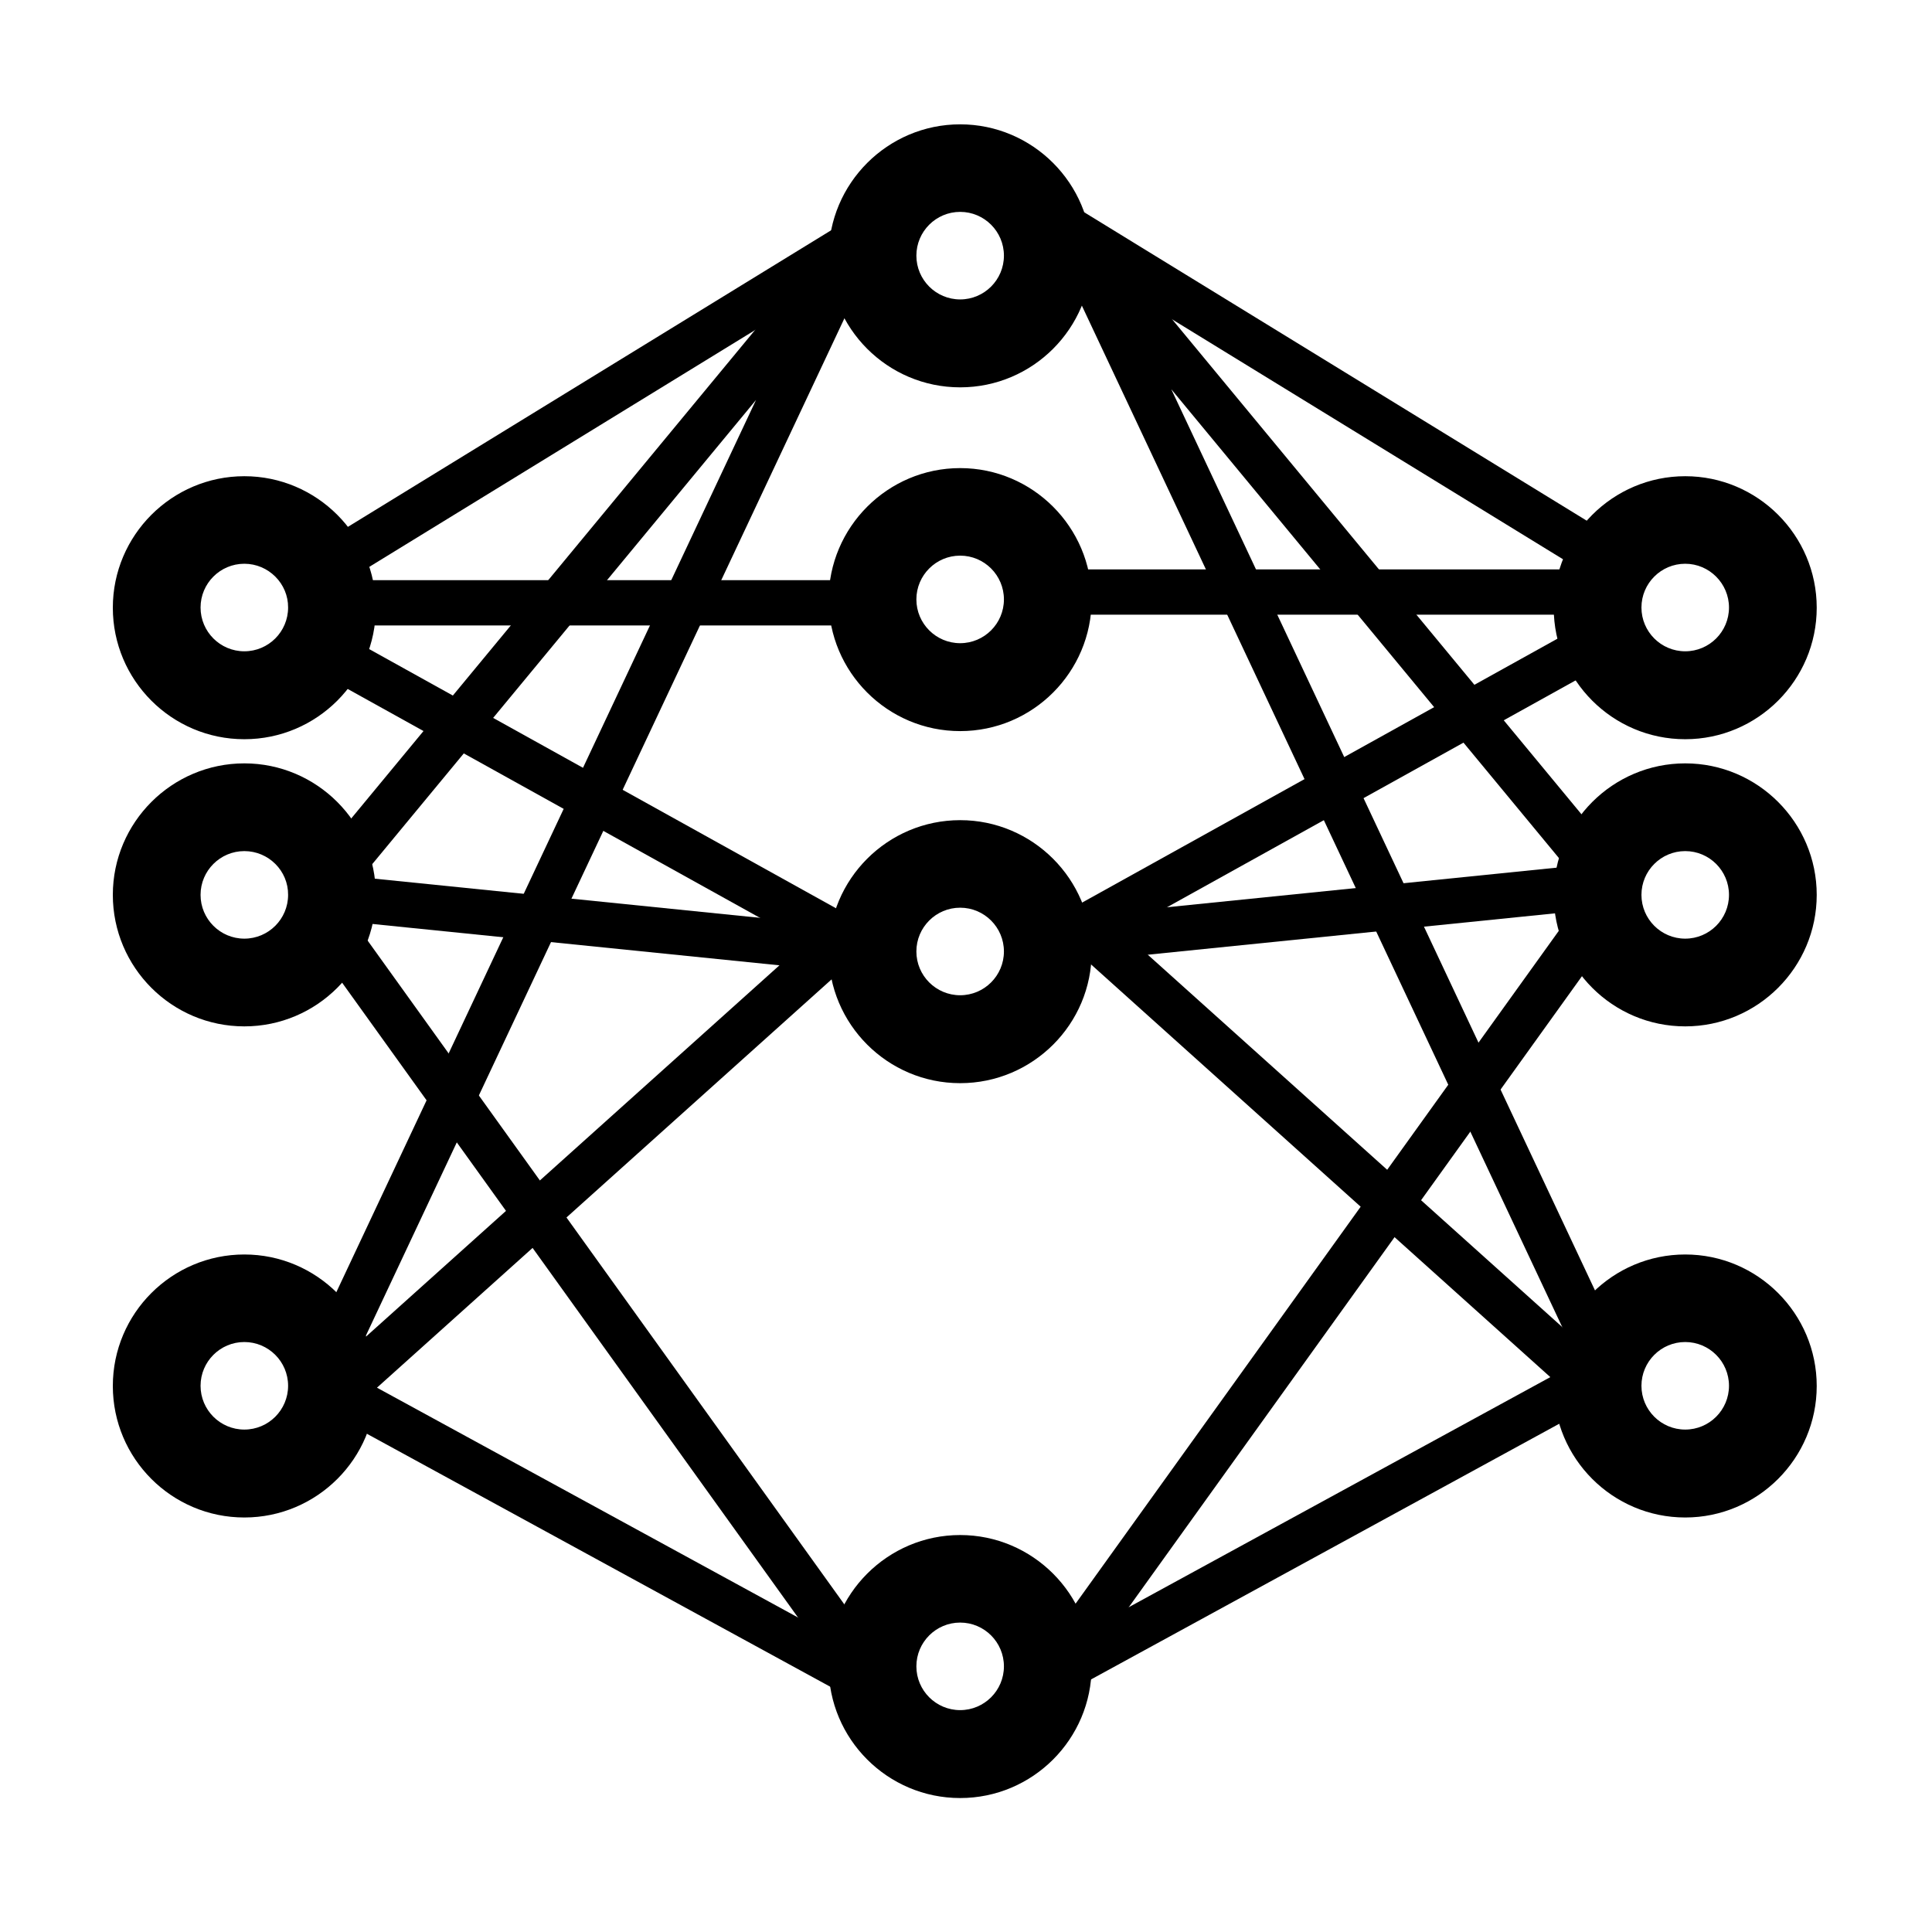 <?xml version="1.0" standalone="no"?><!DOCTYPE svg PUBLIC "-//W3C//DTD SVG 1.1//EN" "http://www.w3.org/Graphics/SVG/1.1/DTD/svg11.dtd"><svg t="1741062864908" class="icon" viewBox="0 0 1024 1024" version="1.1" xmlns="http://www.w3.org/2000/svg" p-id="13507" xmlns:xlink="http://www.w3.org/1999/xlink" width="200" height="200"><path d="M129.5 391.8c-38.5 0-69.7-31.3-69.7-69.7s31.3-69.7 69.7-69.7 69.7 31.3 69.7 69.7-31.2 69.7-69.7 69.7z m0-93c-12.8 0-23.2 10.4-23.2 23.2 0 12.8 10.4 23.2 23.2 23.2s23.2-10.4 23.2-23.2c0.1-12.7-10.4-23.2-23.2-23.2zM129.5 544c-38.5 0-69.7-31.3-69.7-69.7s31.3-69.7 69.7-69.7 69.7 31.3 69.7 69.7S168 544 129.5 544z m0-92.9c-12.8 0-23.2 10.4-23.2 23.2 0 12.8 10.4 23.2 23.2 23.2s23.2-10.4 23.2-23.2c0.1-12.8-10.4-23.2-23.2-23.2zM129.5 804.3c-38.5 0-69.7-31.3-69.7-69.7 0-38.5 31.3-69.7 69.7-69.7s69.7 31.3 69.7 69.7c0.1 38.4-31.2 69.7-69.7 69.7z m0-93c-12.8 0-23.2 10.4-23.2 23.2s10.4 23.2 23.2 23.2 23.2-10.4 23.2-23.2-10.4-23.2-23.2-23.2zM893.2 391.8c-38.5 0-69.7-31.3-69.7-69.7s31.3-69.7 69.7-69.7 69.7 31.3 69.7 69.7-31.3 69.7-69.7 69.7z m0-93c-12.8 0-23.2 10.4-23.2 23.2 0 12.8 10.4 23.2 23.2 23.2s23.2-10.4 23.2-23.2c0-12.7-10.4-23.2-23.2-23.2zM893.2 544c-38.5 0-69.7-31.3-69.7-69.7s31.3-69.7 69.7-69.7 69.7 31.3 69.7 69.7-31.3 69.7-69.7 69.7z m0-92.9c-12.8 0-23.2 10.4-23.2 23.2 0 12.8 10.4 23.2 23.2 23.2s23.2-10.4 23.2-23.2-10.4-23.2-23.2-23.2zM893.2 804.3c-38.5 0-69.7-31.3-69.7-69.7 0-38.5 31.3-69.7 69.7-69.7s69.7 31.3 69.7 69.7-31.3 69.7-69.7 69.7z m0-93c-12.8 0-23.2 10.4-23.2 23.2s10.4 23.2 23.2 23.2 23.2-10.4 23.2-23.2-10.4-23.2-23.2-23.2zM508.9 205.3c-38.5 0-69.7-31.3-69.7-69.7s31.3-69.7 69.7-69.7 69.7 31.3 69.7 69.7-31.2 69.7-69.7 69.7z m0-93c-12.8 0-23.2 10.4-23.2 23.2s10.4 23.2 23.2 23.2 23.2-10.4 23.2-23.2-10.4-23.2-23.2-23.2zM508.9 387.5c-38.5 0-69.7-31.3-69.7-69.7s31.3-69.7 69.7-69.7 69.7 31.3 69.7 69.7-31.2 69.7-69.7 69.7z m0-93c-12.8 0-23.2 10.4-23.2 23.2s10.4 23.2 23.2 23.2 23.2-10.4 23.2-23.2-10.4-23.2-23.2-23.2zM508.9 574.1c-38.5 0-69.7-31.3-69.7-69.7 0-38.5 31.3-69.7 69.7-69.7s69.7 31.3 69.7 69.7c0.1 38.4-31.2 69.7-69.7 69.7z m0-93c-12.8 0-23.2 10.4-23.2 23.2s10.4 23.2 23.2 23.2 23.2-10.4 23.2-23.2-10.4-23.2-23.2-23.2zM508.9 953c-38.5 0-69.7-31.3-69.7-69.7s31.3-69.7 69.7-69.7 69.7 31.3 69.7 69.7-31.2 69.7-69.7 69.7z m0-93c-12.8 0-23.2 10.4-23.2 23.2s10.4 23.2 23.2 23.2 23.2-10.4 23.2-23.2-10.4-23.2-23.2-23.2z" p-id="13508"></path><path d="M177.205 283.658L450.537 115.9l12.555 20.455-273.333 167.758zM189.3 307.5h268.5v24H189.3zM166.075 355.05l11.65-20.983 292.978 162.658-11.65 20.983z" p-id="13509"></path><path d="M180.896 488.044l2.427-23.878 270.513 27.489-2.426 23.878z" p-id="13510"></path><path d="M163.572 496.127l19.493-14L462.35 871.01l-19.493 13.999z" p-id="13511"></path><path d="M456.9 903.2L158.5 740.3l272.7-244.9 16 17.9-247.4 222.2 268.6 146.6z" p-id="13512"></path><path d="M184.2 728.6l-21.7-10.2L400.7 212 184.9 473l-18.5-15.3 268.2-324.4c4.4-5.3 12-6.5 17.8-2.8s7.9 11.1 5 17.3L184.2 728.6zM558.376 130.677l12.554-20.455L844.263 277.98l-12.554 20.455zM563.7 301.8h268.5v24H563.7zM550.758 491.04l292.978-162.657 11.65 20.983-292.978 162.658z" p-id="13513"></path><path d="M567.799 486.017l270.513-27.489 2.426 23.878-270.513 27.49z" p-id="13514"></path><path d="M558.955 865.469l279.284-388.882 19.493 14-279.284 388.881z" p-id="13515"></path><path d="M564.6 897.6l298.3-162.9-272.6-244.9-16 17.8 247.4 222.3-268.6 146.6z" p-id="13516"></path><path d="M837.2 722.9l21.7-10.2-238.1-506.4 215.8 261 18.5-15.3-268.2-324.3c-4.4-5.3-12-6.5-17.8-2.8s-7.9 11.1-5 17.3l273.1 580.7z" p-id="13517"></path></svg>